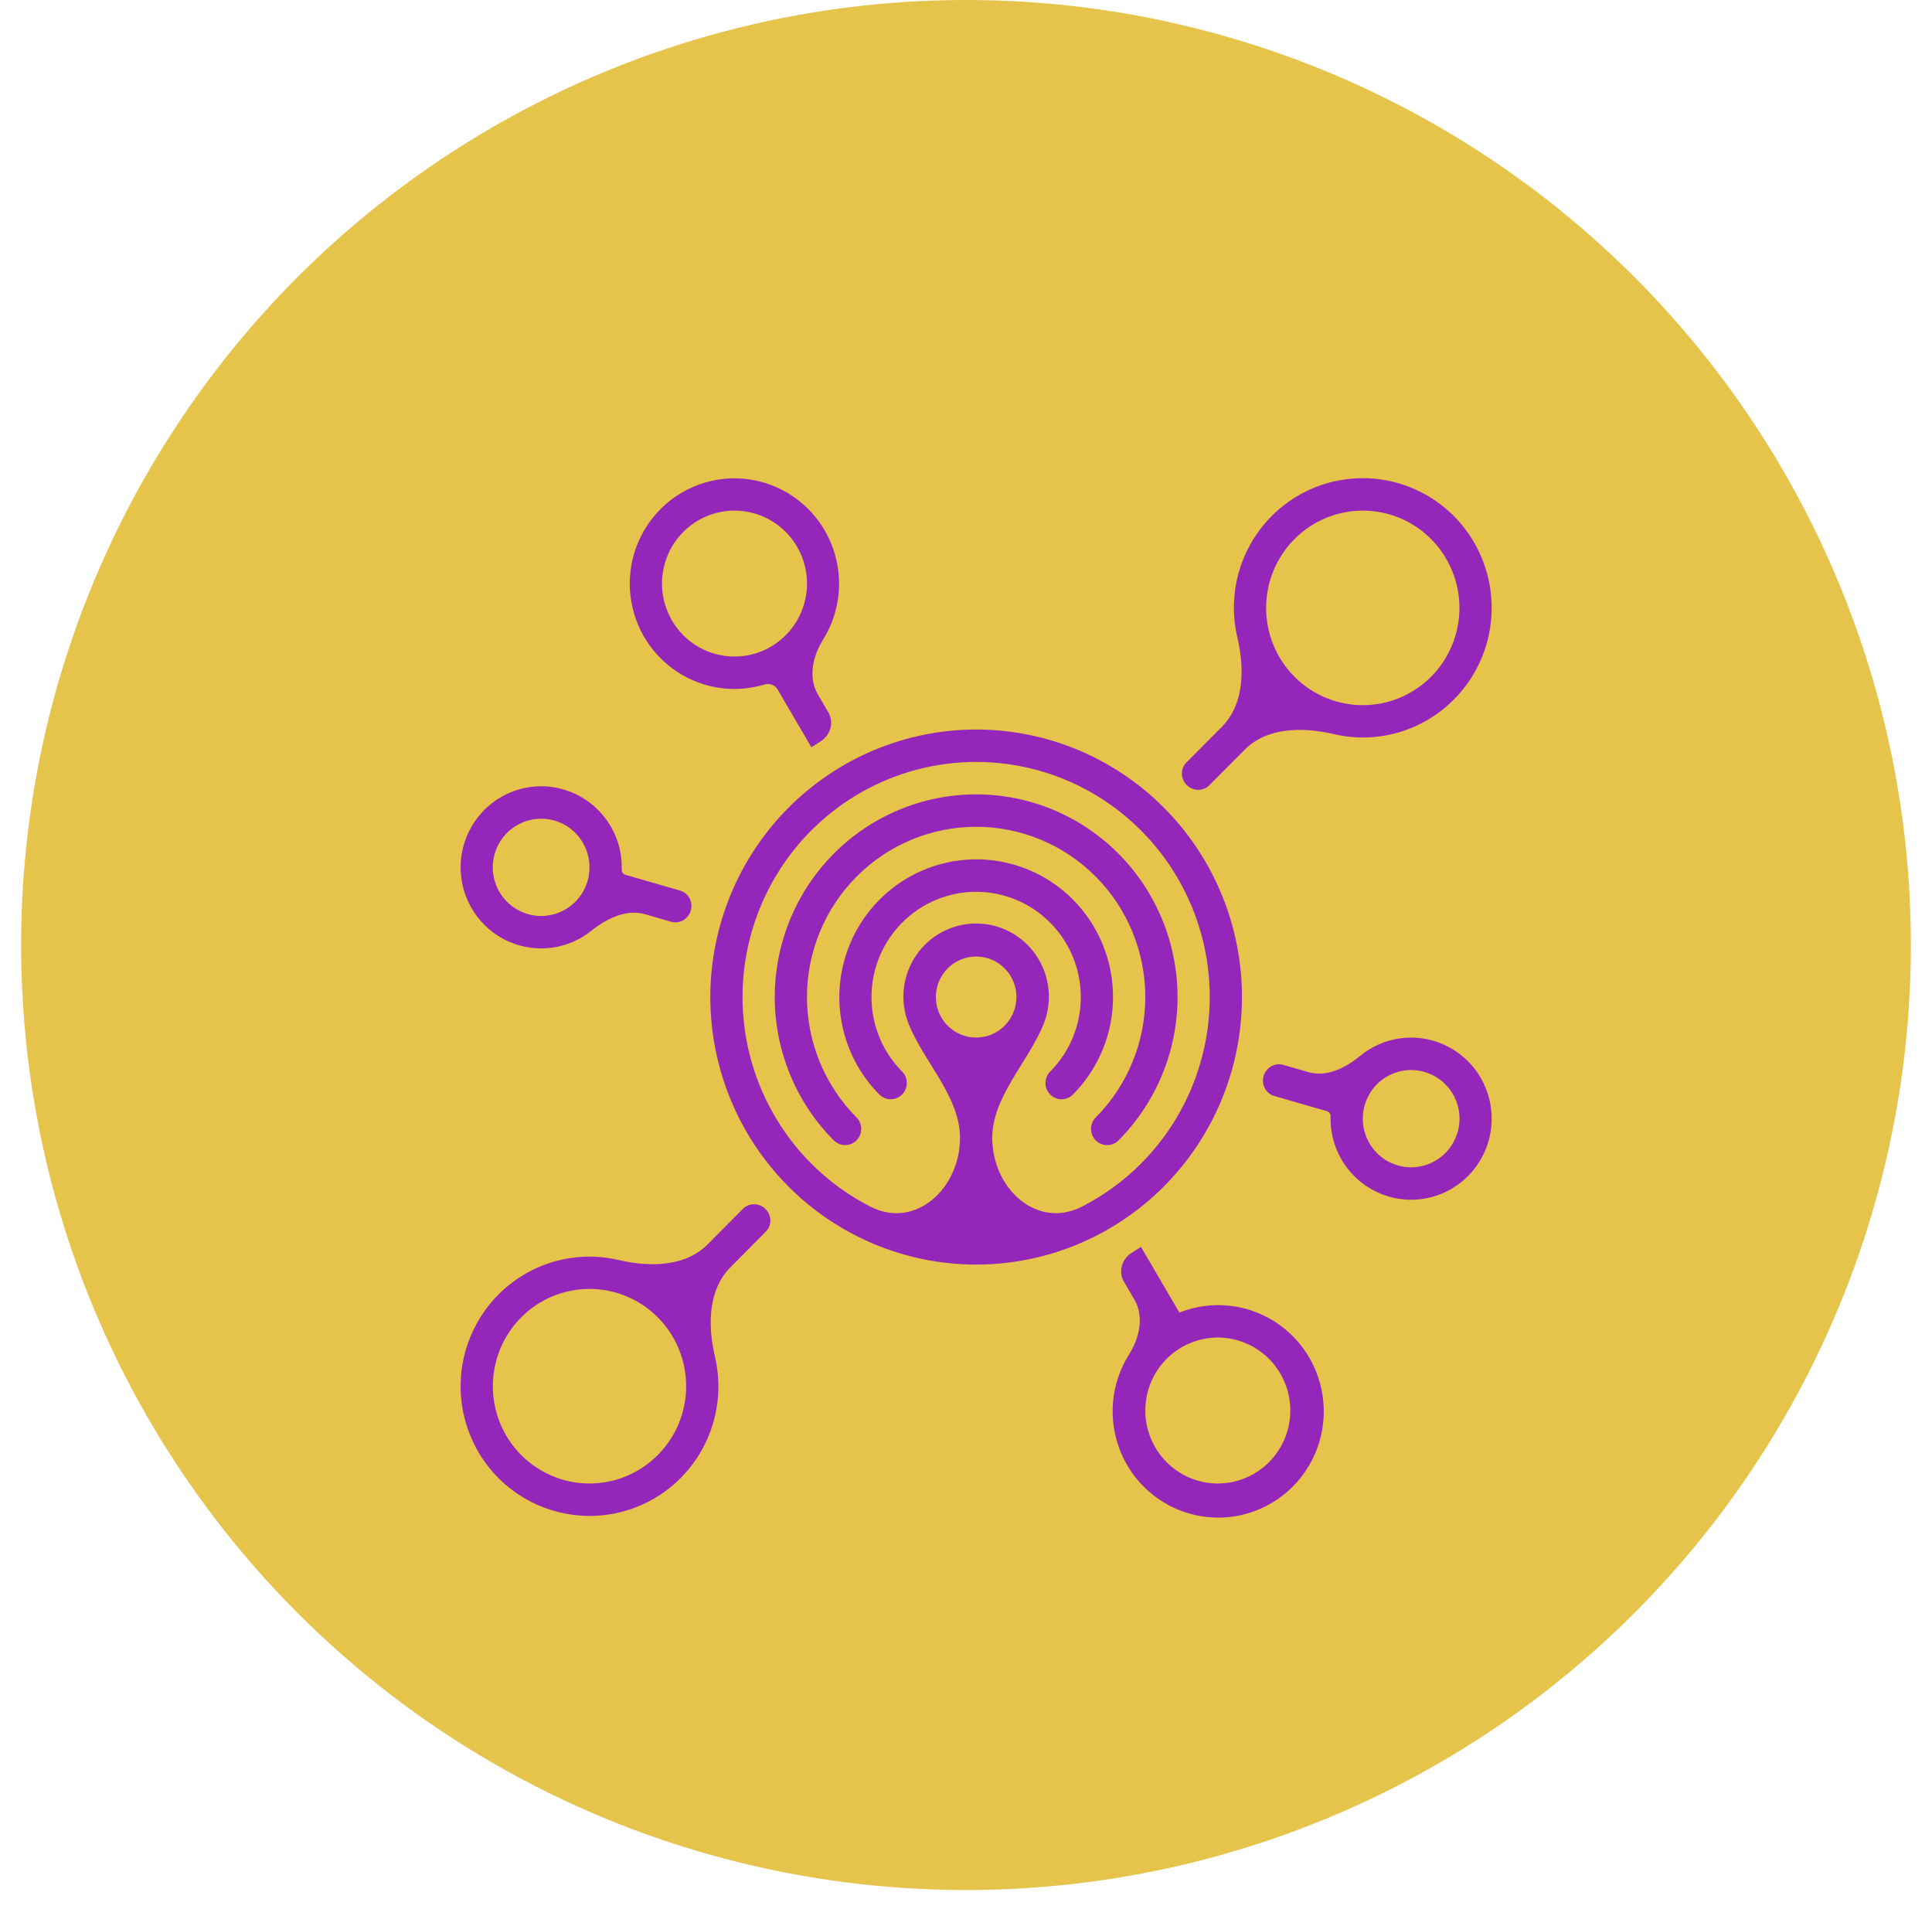 <svg width="74" height="73" viewBox="0 0 74 73" fill="none" xmlns="http://www.w3.org/2000/svg">
<circle cx="37" cy="36.191" r="36.191" fill="#E6C34B"/>
<path d="M20.728 36.321C20.728 36.321 20.728 36.321 20.728 36.321C21.292 36.321 21.845 36.166 22.327 35.872C22.438 35.804 22.544 35.73 22.645 35.649C23.234 35.178 23.984 34.803 24.709 35.012L25.706 35.3C26.028 35.393 26.361 35.198 26.457 34.876V34.876C26.554 34.551 26.376 34.201 26.05 34.107L23.951 33.501C23.863 33.475 23.81 33.392 23.812 33.301V33.301V33.301C23.837 32.477 23.533 31.678 22.968 31.081C22.384 30.463 21.575 30.113 20.728 30.111C19.625 30.111 18.607 30.703 18.056 31.664C17.505 32.624 17.505 33.808 18.056 34.769C18.607 35.729 19.626 36.321 20.728 36.321C20.728 36.321 20.728 36.321 20.728 36.321V36.321ZM19.455 31.863C19.812 31.524 20.288 31.34 20.779 31.354C21.269 31.367 21.734 31.576 22.072 31.935C22.41 32.294 22.592 32.773 22.578 33.267C22.565 33.761 22.357 34.229 22 34.569C21.644 34.908 21.168 35.092 20.677 35.078C20.186 35.065 19.721 34.855 19.384 34.497C19.044 34.139 18.861 33.66 18.875 33.165C18.888 32.671 19.097 32.202 19.455 31.863Z" fill="#9426BA"/>
<path d="M56.29 40.707C55.706 40.089 54.896 39.738 54.049 39.736C53.485 39.736 52.932 39.891 52.45 40.185C52.325 40.261 52.207 40.346 52.095 40.438C51.535 40.901 50.812 41.26 50.114 41.059L49.152 40.781C48.825 40.686 48.487 40.889 48.397 41.218V41.218C48.309 41.54 48.487 41.881 48.808 41.973L50.826 42.556C50.914 42.582 50.967 42.665 50.965 42.756V42.756C50.941 43.58 51.244 44.379 51.809 44.976C52.371 45.574 53.147 45.922 53.965 45.945C54.783 45.967 55.576 45.662 56.17 45.096C56.764 44.53 57.111 43.749 57.133 42.926C57.156 42.103 56.852 41.305 56.29 40.707L56.29 40.707ZM55.322 44.194C54.965 44.534 54.489 44.717 53.998 44.703C53.508 44.69 53.043 44.481 52.705 44.122C52.367 43.763 52.185 43.284 52.199 42.79C52.212 42.297 52.42 41.828 52.776 41.489C53.133 41.149 53.609 40.966 54.1 40.979C54.59 40.992 55.056 41.202 55.394 41.56C55.733 41.918 55.916 42.398 55.902 42.892C55.889 43.387 55.68 43.855 55.322 44.194Z" fill="#9426BA"/>
<path d="M27.207 38.184C27.207 38.184 27.207 38.184 27.207 38.184C27.207 40.901 28.279 43.507 30.189 45.429C32.098 47.35 34.688 48.429 37.388 48.429C40.088 48.429 42.678 47.35 44.588 45.429C46.497 43.507 47.57 40.901 47.57 38.184C47.57 35.466 46.497 32.86 44.588 30.939C42.678 29.017 40.088 27.938 37.388 27.938C34.689 27.941 32.101 29.021 30.192 30.942C28.283 32.863 27.21 35.467 27.206 38.184C27.206 38.184 27.207 38.184 27.207 38.184V38.184ZM36.297 39.281C36.008 38.99 35.846 38.595 35.846 38.184C35.846 37.772 36.008 37.377 36.297 37.086C36.587 36.795 36.979 36.631 37.388 36.631C37.797 36.631 38.19 36.795 38.479 37.086C38.769 37.377 38.931 37.772 38.931 38.184C38.931 38.595 38.769 38.99 38.479 39.281C38.19 39.572 37.797 39.735 37.388 39.735C36.979 39.735 36.587 39.572 36.297 39.281ZM37.388 29.18C40.511 29.179 43.409 30.818 45.032 33.502C46.656 36.187 46.77 39.53 45.335 42.321C44.46 44.022 43.086 45.369 41.44 46.21C39.712 47.093 38.005 45.515 38.005 43.575V43.575C38.005 42.012 39.37 40.686 39.964 39.24C39.969 39.226 39.975 39.211 39.981 39.197C40.319 38.333 40.21 37.358 39.691 36.592C39.172 35.825 38.31 35.367 37.388 35.367C36.467 35.367 35.605 35.825 35.086 36.592C34.567 37.358 34.458 38.333 34.796 39.197C34.801 39.211 34.807 39.226 34.813 39.24C35.406 40.686 36.771 42.013 36.771 43.575V43.575C36.771 45.515 35.065 47.093 33.337 46.21C31.691 45.369 30.317 44.022 29.442 42.321C28.006 39.53 28.121 36.187 29.745 33.502C31.368 30.818 34.265 29.179 37.388 29.18Z" fill="#9426BA"/>
<path d="M31.934 43.672C32.175 43.914 32.566 43.914 32.806 43.672C33.047 43.429 33.047 43.037 32.807 42.794C31.592 41.572 30.909 39.913 30.909 38.184C30.909 36.455 31.592 34.796 32.807 33.573C34.022 32.35 35.67 31.663 37.389 31.663C39.107 31.663 40.755 32.35 41.97 33.573C43.185 34.796 43.868 36.455 43.868 38.184C43.868 39.913 43.185 41.572 41.97 42.794C41.854 42.911 41.789 43.069 41.789 43.233C41.789 43.398 41.854 43.556 41.97 43.673C42.086 43.789 42.243 43.855 42.406 43.855C42.57 43.854 42.727 43.789 42.843 43.672C44.289 42.217 45.102 40.242 45.102 38.184C45.102 36.125 44.289 34.151 42.843 32.695C41.396 31.239 39.434 30.422 37.389 30.422C35.343 30.422 33.381 31.239 31.934 32.695C30.488 34.151 29.675 36.125 29.675 38.184C29.675 40.242 30.488 42.217 31.934 43.672Z" fill="#9426BA"/>
<path d="M41.097 34.452C39.772 33.121 37.842 32.603 36.034 33.091C34.226 33.58 32.814 35.001 32.328 36.82C31.843 38.64 32.358 40.582 33.68 41.916C33.921 42.158 34.311 42.157 34.552 41.915C34.792 41.673 34.793 41.281 34.553 41.038C33.802 40.281 33.38 39.255 33.38 38.185C33.38 37.116 33.803 36.09 34.555 35.334C35.306 34.578 36.326 34.153 37.389 34.153C38.452 34.153 39.471 34.578 40.223 35.334C40.975 36.09 41.397 37.116 41.398 38.185C41.398 39.255 40.976 40.281 40.225 41.038C40.109 41.154 40.044 41.312 40.044 41.477C40.044 41.642 40.109 41.8 40.225 41.916C40.34 42.033 40.498 42.098 40.661 42.098C40.825 42.098 40.982 42.032 41.097 41.916C42.08 40.925 42.632 39.583 42.632 38.184C42.632 36.784 42.08 35.442 41.097 34.452Z" fill="#9426BA"/>
<path d="M52.198 18.313C50.96 18.311 49.766 18.778 48.855 19.621C47.943 20.464 47.38 21.621 47.278 22.863C47.235 23.387 47.275 23.91 47.394 24.413C47.672 25.6 47.66 26.969 46.801 27.834L45.441 29.202C45.205 29.439 45.217 29.825 45.453 30.063V30.063C45.691 30.302 46.081 30.314 46.319 30.074L47.676 28.709C48.532 27.848 49.898 27.835 51.08 28.113C51.906 28.307 52.779 28.286 53.614 28.035C55.141 27.575 56.353 26.402 56.868 24.885C57.385 23.368 57.141 21.694 56.214 20.39C55.287 19.085 53.791 18.312 52.198 18.313ZM52.198 27.006C51.216 27.006 50.274 26.614 49.58 25.915C48.886 25.216 48.495 24.269 48.495 23.281C48.495 22.292 48.886 21.345 49.58 20.646C50.274 19.947 51.216 19.555 52.198 19.555C53.18 19.555 54.121 19.947 54.816 20.646C55.51 21.345 55.9 22.292 55.9 23.281C55.9 24.269 55.51 25.216 54.816 25.915C54.121 26.614 53.18 27.006 52.198 27.006Z" fill="#9426BA"/>
<path d="M22.579 58.055C23.817 58.056 25.011 57.59 25.922 56.747C26.834 55.904 27.397 54.746 27.499 53.505C27.542 52.98 27.502 52.458 27.384 51.955C27.105 50.768 27.117 49.399 27.976 48.534L29.335 47.166C29.572 46.928 29.56 46.542 29.324 46.305V46.305C29.086 46.065 28.696 46.054 28.458 46.293L27.101 47.658C26.245 48.519 24.879 48.532 23.697 48.255C22.872 48.061 21.998 48.081 21.163 48.333C19.636 48.792 18.424 49.965 17.909 51.482C17.392 52.999 17.636 54.674 18.563 55.978C19.49 57.282 20.986 58.055 22.579 58.055ZM22.579 49.361C23.561 49.361 24.503 49.754 25.197 50.452C25.891 51.151 26.282 52.099 26.282 53.087C26.282 54.075 25.891 55.023 25.197 55.721C24.503 56.42 23.561 56.813 22.579 56.813C21.597 56.813 20.655 56.42 19.961 55.721C19.267 55.023 18.877 54.075 18.877 53.087C18.877 52.099 19.267 51.151 19.961 50.452C20.655 49.754 21.597 49.361 22.579 49.361Z" fill="#9426BA"/>
<path d="M45.173 50.267C45.173 50.267 45.173 50.267 45.173 50.267L43.7 47.75C43.7 47.75 43.7 47.75 43.7 47.75V47.75C43.7 47.75 43.7 47.75 43.7 47.75C43.585 47.828 43.468 47.903 43.349 47.976C42.969 48.21 42.825 48.703 43.051 49.088L43.448 49.767C43.828 50.417 43.648 51.234 43.246 51.871C42.761 52.64 42.54 53.562 42.641 54.492C42.789 55.864 43.618 57.066 44.843 57.686C46.068 58.306 47.521 58.26 48.704 57.562C49.887 56.865 50.639 55.611 50.7 54.233C50.761 52.855 50.124 51.539 49.008 50.738C47.891 49.937 46.448 49.76 45.173 50.267C45.173 50.267 45.173 50.267 45.173 50.267V50.267ZM49.422 54.018C49.422 54.759 49.129 55.47 48.608 55.994C48.087 56.518 47.381 56.813 46.645 56.813C45.908 56.813 45.202 56.518 44.681 55.994C44.161 55.47 43.868 54.759 43.868 54.018C43.868 53.277 44.161 52.567 44.681 52.042C45.202 51.519 45.908 51.224 46.645 51.224C47.381 51.224 48.087 51.519 48.608 52.042C49.129 52.567 49.422 53.277 49.422 54.018Z" fill="#9426BA"/>
<path d="M28.133 26.385C28.133 26.385 28.133 26.385 28.133 26.385C28.521 26.385 28.906 26.327 29.277 26.215C29.468 26.157 29.68 26.228 29.781 26.4L31.077 28.617C31.077 28.617 31.077 28.617 31.077 28.617V28.617C31.077 28.617 31.077 28.617 31.078 28.617C31.193 28.54 31.31 28.465 31.429 28.392C31.808 28.157 31.952 27.664 31.727 27.279L31.329 26.599C30.949 25.949 31.128 25.133 31.526 24.494C31.956 23.805 32.174 22.99 32.134 22.157C32.072 20.88 31.413 19.709 30.358 18.999C29.303 18.289 27.976 18.124 26.78 18.554C25.585 18.984 24.663 19.959 24.294 21.181C23.926 22.404 24.155 23.73 24.912 24.756C25.669 25.782 26.863 26.386 28.133 26.385C28.133 26.385 28.133 26.385 28.133 26.385V26.385ZM28.133 19.555C28.869 19.555 29.576 19.849 30.096 20.373C30.617 20.897 30.91 21.608 30.91 22.349C30.91 23.09 30.617 23.801 30.096 24.325C29.576 24.849 28.869 25.143 28.133 25.143C27.396 25.143 26.69 24.849 26.169 24.325C25.649 23.801 25.356 23.09 25.356 22.349C25.356 21.608 25.649 20.897 26.169 20.373C26.69 19.849 27.396 19.555 28.133 19.555Z" fill="#9426BA"/>
</svg>
